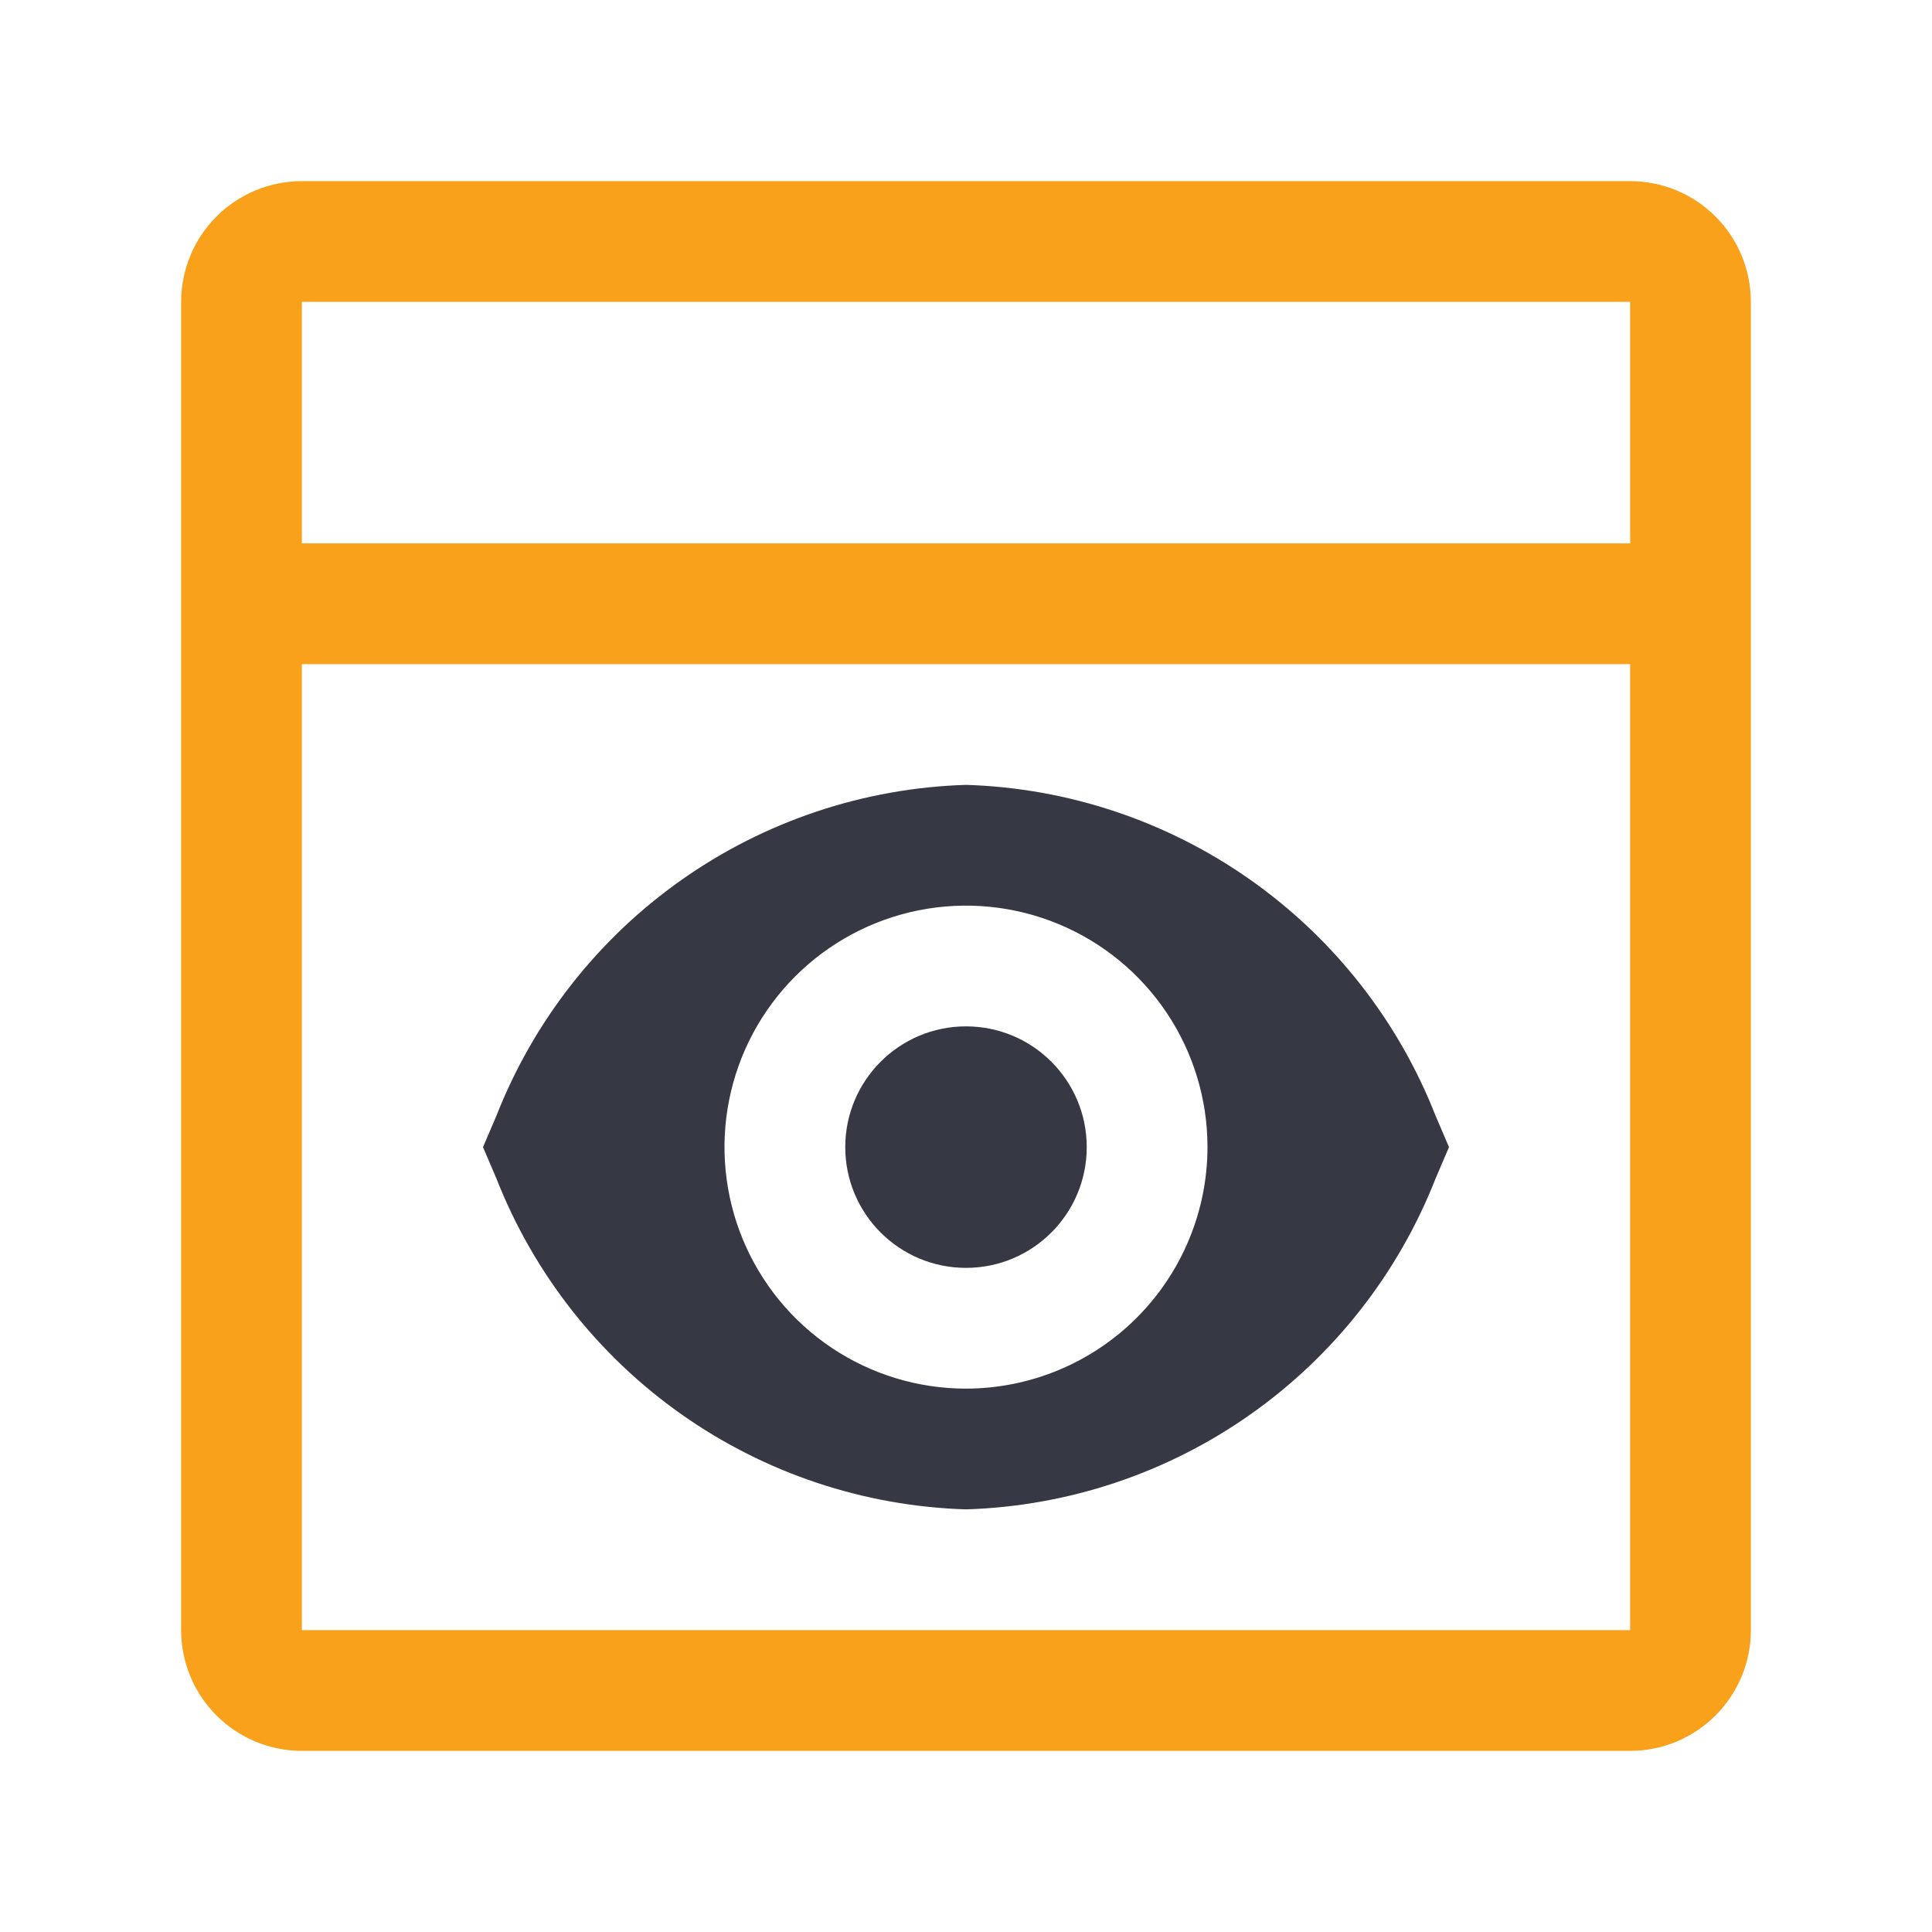 <svg width="85" height="85" viewBox="0 0 85 85" fill="none" xmlns="http://www.w3.org/2000/svg">
<path d="M42.5 55.781C45.434 55.781 47.812 53.403 47.812 50.469C47.812 47.535 45.434 45.156 42.5 45.156C39.566 45.156 37.188 47.535 37.188 50.469C37.188 53.403 39.566 55.781 42.5 55.781Z" fill="#363843"/>
<path d="M63.158 49.085C61.516 44.904 58.684 41.296 55.012 38.709C51.34 36.122 46.99 34.669 42.5 34.531C38.01 34.669 33.66 36.122 29.988 38.709C26.316 41.296 23.484 44.904 21.842 49.085L21.25 50.469L21.842 51.853C23.484 56.034 26.316 59.642 29.988 62.229C33.66 64.816 38.01 66.268 42.5 66.406C46.99 66.268 51.34 64.816 55.012 62.229C58.684 59.642 61.516 56.034 63.158 51.853L63.75 50.469L63.158 49.085ZM42.5 61.094C40.399 61.094 38.344 60.471 36.597 59.303C34.85 58.136 33.488 56.476 32.684 54.535C31.88 52.593 31.669 50.457 32.079 48.396C32.489 46.335 33.501 44.442 34.987 42.956C36.473 41.47 38.366 40.458 40.427 40.048C42.488 39.638 44.624 39.848 46.566 40.653C48.508 41.457 50.167 42.819 51.334 44.566C52.502 46.313 53.125 48.367 53.125 50.469C53.121 53.286 52.001 55.986 50.009 57.978C48.017 59.97 45.317 61.09 42.5 61.094Z" fill="#363843"/>
<path d="M71.719 7.969H13.281C11.872 7.969 10.521 8.528 9.525 9.525C8.528 10.521 7.969 11.872 7.969 13.281V71.719C7.969 73.128 8.528 74.479 9.525 75.475C10.521 76.472 11.872 77.031 13.281 77.031H71.719C73.128 77.031 74.479 76.472 75.475 75.475C76.472 74.479 77.031 73.128 77.031 71.719V13.281C77.031 11.872 76.472 10.521 75.475 9.525C74.479 8.528 73.128 7.969 71.719 7.969ZM13.281 13.281H71.719V23.906H13.281V13.281ZM13.281 71.719V29.219H71.719V71.719H13.281Z" fill="#F9A11B"/>
</svg>
